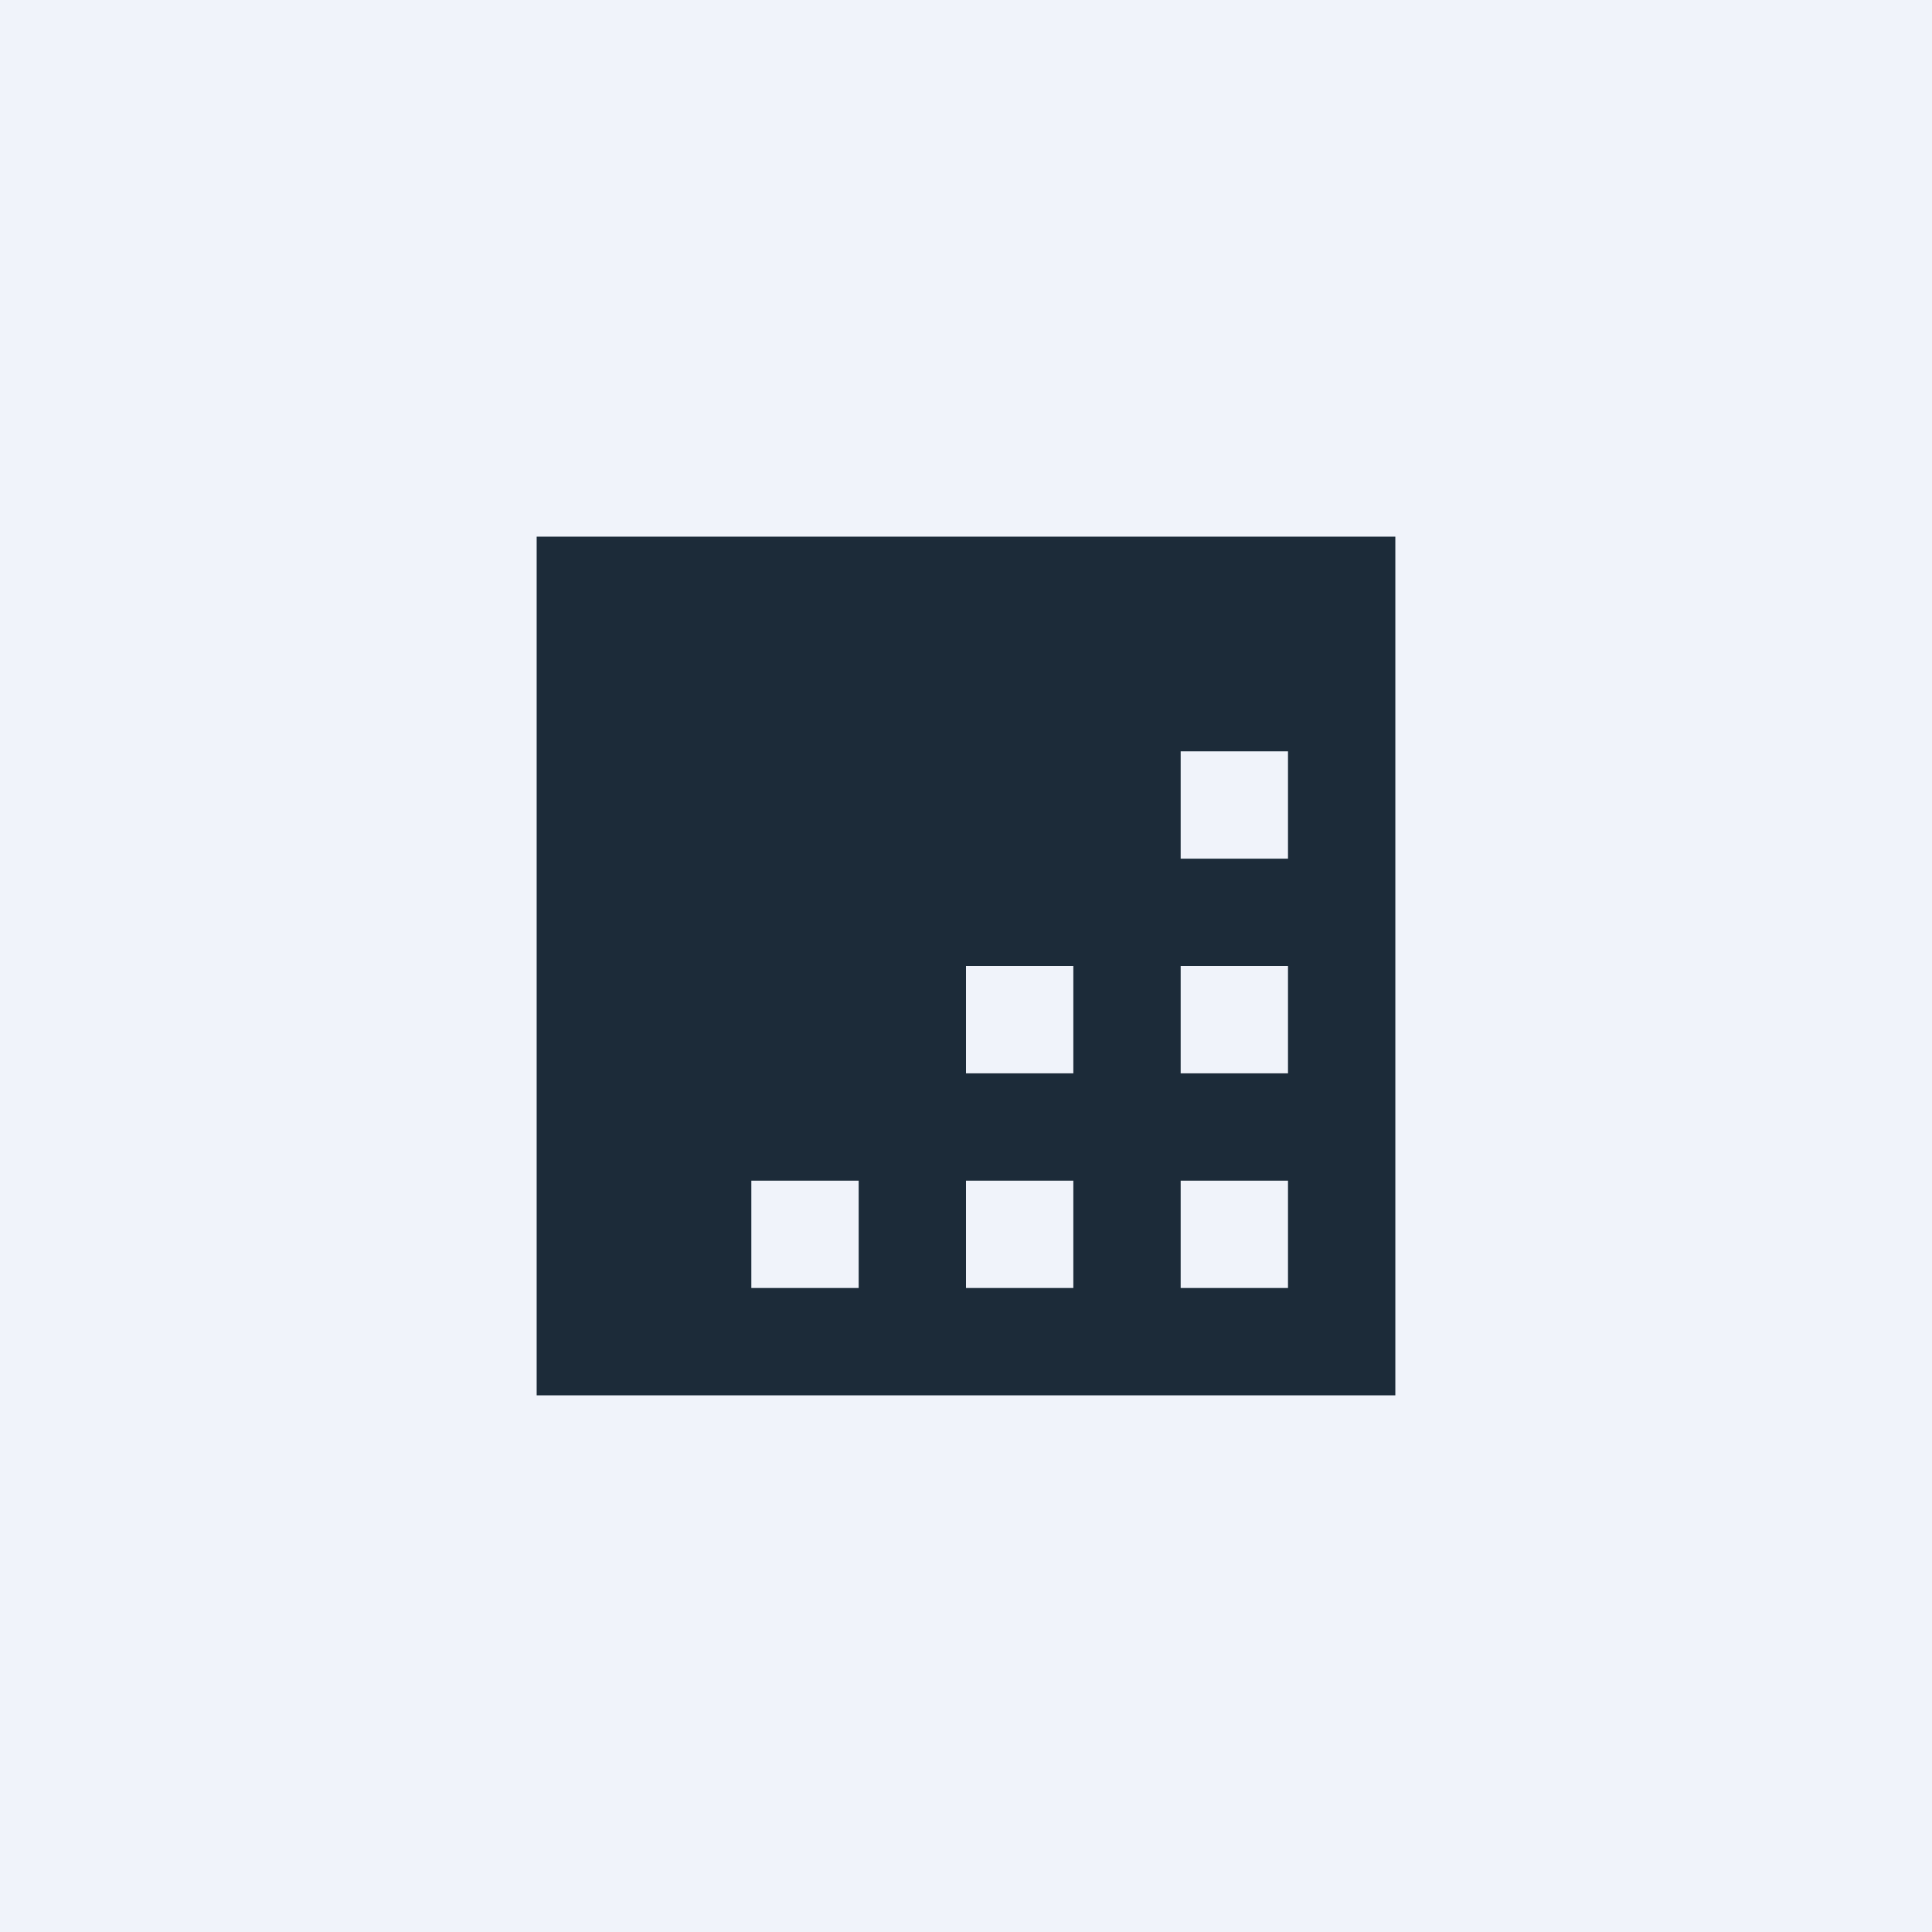 <!-- by TradingView --><svg width="18" height="18" viewBox="0 0 18 18" xmlns="http://www.w3.org/2000/svg"><path fill="#F0F3FA" d="M0 0h18v18H0z"/><path fill-rule="evenodd" d="M5 5h8v8H5V5Zm6 2h1v1h-1V7Zm1 2h-1v1h1V9Zm-1 2h1v1h-1v-1Zm-1-2H9v1h1V9Zm-1 2h1v1H9v-1Zm-1 0H7v1h1v-1Z" fill="#1C2B39"/></svg>